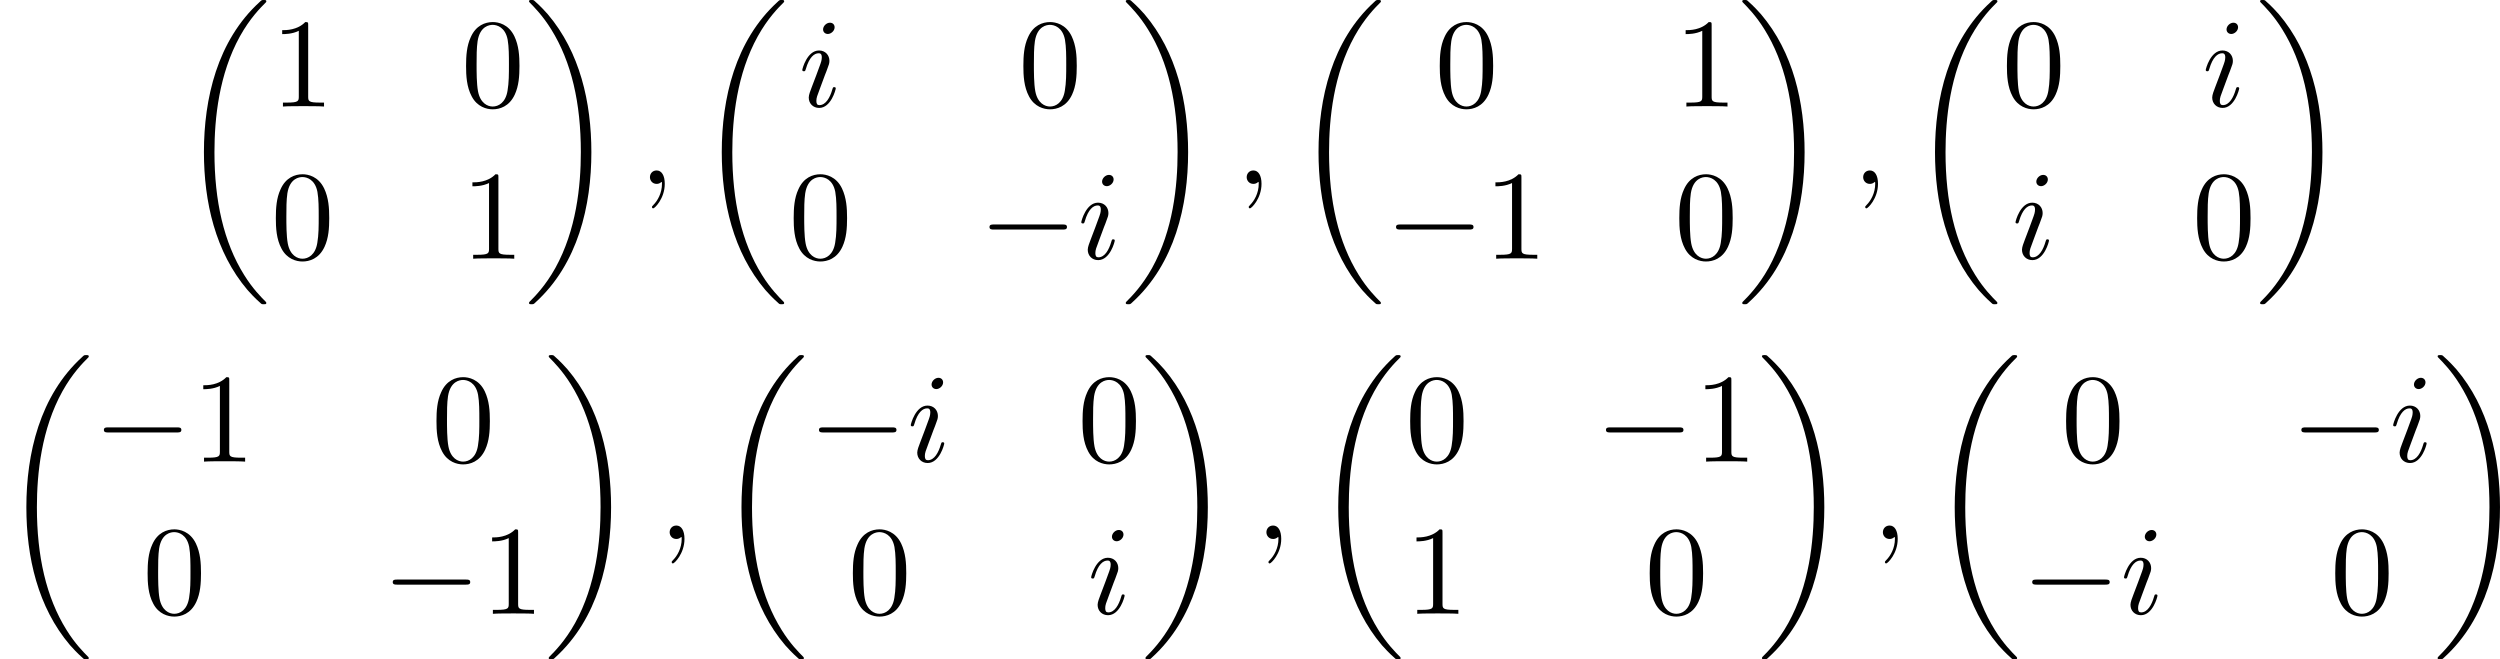 <?xml version='1.0' encoding='UTF-8'?>
<!-- This file was generated by dvisvgm 2.14 -->
<svg version='1.1' xmlns='http://www.w3.org/2000/svg' xmlns:xlink='http://www.w3.org/1999/xlink' width='274.956pt' height='72.514pt' viewBox='101.662 288.717 274.956 72.514'>
<defs>
<path id='g18-59' d='M2.022-.01C2.022-.667 1.773-1.056 1.385-1.056C1.056-1.056 .857-.807 .857-.528C.857-.259 1.056 0 1.385 0C1.504 0 1.634-.04 1.733-.13C1.763-.149 1.773-.159 1.783-.159S1.803-.149 1.803-.01C1.803 .727 1.455 1.325 1.126 1.654C1.016 1.763 1.016 1.783 1.016 1.813C1.016 1.883 1.066 1.923 1.116 1.923C1.225 1.923 2.022 1.156 2.022-.01Z'/>
<path id='g18-105' d='M2.829-6.227C2.829-6.426 2.69-6.585 2.461-6.585C2.192-6.585 1.923-6.326 1.923-6.057C1.923-5.868 2.062-5.699 2.301-5.699C2.531-5.699 2.829-5.928 2.829-6.227ZM2.072-2.481C2.192-2.77 2.192-2.79 2.291-3.059C2.371-3.258 2.421-3.397 2.421-3.587C2.421-4.035 2.102-4.403 1.604-4.403C.667-4.403 .289-2.959 .289-2.869C.289-2.77 .389-2.77 .408-2.77C.508-2.77 .518-2.79 .568-2.949C.837-3.885 1.235-4.184 1.574-4.184C1.654-4.184 1.823-4.184 1.823-3.866C1.823-3.656 1.753-3.447 1.714-3.347C1.634-3.088 1.186-1.933 1.026-1.504C.927-1.245 .797-.917 .797-.707C.797-.239 1.136 .11 1.614 .11C2.55 .11 2.919-1.335 2.919-1.425C2.919-1.524 2.829-1.524 2.8-1.524C2.7-1.524 2.7-1.494 2.65-1.345C2.471-.717 2.142-.11 1.634-.11C1.465-.11 1.395-.209 1.395-.438C1.395-.687 1.455-.827 1.684-1.435L2.072-2.481Z'/>
<path id='g21-48' d='M4.583-3.188C4.583-3.985 4.533-4.782 4.184-5.519C3.726-6.476 2.909-6.635 2.491-6.635C1.893-6.635 1.166-6.376 .757-5.45C.438-4.762 .389-3.985 .389-3.188C.389-2.441 .428-1.544 .837-.787C1.265 .02 1.993 .219 2.481 .219C3.019 .219 3.776 .01 4.214-.936C4.533-1.624 4.583-2.401 4.583-3.188ZM2.481 0C2.092 0 1.504-.249 1.325-1.205C1.215-1.803 1.215-2.72 1.215-3.308C1.215-3.945 1.215-4.603 1.295-5.141C1.484-6.326 2.232-6.416 2.481-6.416C2.809-6.416 3.467-6.237 3.656-5.25C3.756-4.692 3.756-3.935 3.756-3.308C3.756-2.56 3.756-1.883 3.646-1.245C3.497-.299 2.929 0 2.481 0Z'/>
<path id='g21-49' d='M2.929-6.376C2.929-6.615 2.929-6.635 2.7-6.635C2.082-5.998 1.205-5.998 .887-5.998V-5.689C1.086-5.689 1.674-5.689 2.192-5.948V-.787C2.192-.428 2.162-.309 1.265-.309H.946V0C1.295-.03 2.162-.03 2.56-.03S3.826-.03 4.174 0V-.309H3.856C2.959-.309 2.929-.418 2.929-.787V-6.376Z'/>
<path id='g15-0' d='M6.565-2.291C6.735-2.291 6.914-2.291 6.914-2.491S6.735-2.69 6.565-2.69H1.176C1.006-2.69 .827-2.69 .827-2.491S1.006-2.291 1.176-2.291H6.565Z'/>
<path id='g24-18' d='M6.974 23.402C6.974 23.362 6.954 23.342 6.934 23.313C6.565 22.944 5.898 22.276 5.23 21.2C3.626 18.63 2.899 15.392 2.899 11.557C2.899 8.877 3.258 5.42 4.902 2.451C5.689 1.036 6.506 .219 6.944-.219C6.974-.249 6.974-.269 6.974-.299C6.974-.399 6.904-.399 6.765-.399S6.605-.399 6.456-.249C3.118 2.79 2.072 7.352 2.072 11.547C2.072 15.462 2.969 19.407 5.499 22.386C5.699 22.615 6.077 23.024 6.486 23.382C6.605 23.502 6.625 23.502 6.765 23.502S6.974 23.502 6.974 23.402Z'/>
<path id='g24-19' d='M5.25 11.557C5.25 7.641 4.354 3.696 1.823 .717C1.624 .488 1.245 .08 .837-.279C.717-.399 .697-.399 .558-.399C.438-.399 .349-.399 .349-.299C.349-.259 .389-.219 .408-.199C.757 .159 1.425 .827 2.092 1.903C3.696 4.473 4.423 7.711 4.423 11.547C4.423 14.227 4.065 17.684 2.421 20.653C1.634 22.067 .807 22.894 .389 23.313C.369 23.342 .349 23.372 .349 23.402C.349 23.502 .438 23.502 .558 23.502C.697 23.502 .717 23.502 .867 23.352C4.204 20.314 5.25 15.751 5.25 11.557Z'/>
</defs>
<g id='page1' transform='matrix(1.4 0 0 1.4 0 0)'>
<use x='86.564' y='206.625' xlink:href='#g24-18'/>
<use x='93.897' y='214.595' xlink:href='#g21-49'/>
<use x='108.841' y='214.595' xlink:href='#g21-48'/>
<use x='93.897' y='226.551' xlink:href='#g21-48'/>
<use x='108.841' y='226.551' xlink:href='#g21-49'/>
<use x='113.823' y='206.625' xlink:href='#g24-19'/>
<use x='122.817' y='220.673' xlink:href='#g18-59'/>
<use x='127.245' y='206.625' xlink:href='#g24-18'/>
<use x='135.353' y='214.595' xlink:href='#g18-105'/>
<use x='152.622' y='214.595' xlink:href='#g21-48'/>
<use x='134.578' y='226.551' xlink:href='#g21-48'/>
<use x='149.522' y='226.551' xlink:href='#g15-0'/>
<use x='157.271' y='226.551' xlink:href='#g18-105'/>
<use x='160.703' y='206.625' xlink:href='#g24-19'/>
<use x='169.697' y='220.673' xlink:href='#g18-59'/>
<use x='174.125' y='206.625' xlink:href='#g24-18'/>
<use x='185.333' y='214.595' xlink:href='#g21-48'/>
<use x='204.151' y='214.595' xlink:href='#g21-49'/>
<use x='181.459' y='226.551' xlink:href='#g15-0'/>
<use x='189.208' y='226.551' xlink:href='#g21-49'/>
<use x='204.151' y='226.551' xlink:href='#g21-48'/>
<use x='209.133' y='206.625' xlink:href='#g24-19'/>
<use x='218.127' y='220.673' xlink:href='#g18-59'/>
<use x='222.555' y='206.625' xlink:href='#g24-18'/>
<use x='229.888' y='214.595' xlink:href='#g21-48'/>
<use x='245.607' y='214.595' xlink:href='#g18-105'/>
<use x='230.663' y='226.551' xlink:href='#g18-105'/>
<use x='244.832' y='226.551' xlink:href='#g21-48'/>
<use x='249.814' y='206.625' xlink:href='#g24-19'/>
<use x='72.615' y='234.521' xlink:href='#g24-18'/>
<use x='79.949' y='242.491' xlink:href='#g15-0'/>
<use x='87.698' y='242.491' xlink:href='#g21-49'/>
<use x='106.516' y='242.491' xlink:href='#g21-48'/>
<use x='83.823' y='254.446' xlink:href='#g21-48'/>
<use x='102.642' y='254.446' xlink:href='#g15-0'/>
<use x='110.39' y='254.446' xlink:href='#g21-49'/>
<use x='115.372' y='234.521' xlink:href='#g24-19'/>
<use x='124.366' y='248.568' xlink:href='#g18-59'/>
<use x='128.794' y='234.521' xlink:href='#g24-18'/>
<use x='136.127' y='242.491' xlink:href='#g15-0'/>
<use x='143.876' y='242.491' xlink:href='#g18-105'/>
<use x='157.271' y='242.491' xlink:href='#g21-48'/>
<use x='139.227' y='254.446' xlink:href='#g21-48'/>
<use x='158.046' y='254.446' xlink:href='#g18-105'/>
<use x='162.252' y='234.521' xlink:href='#g24-19'/>
<use x='171.246' y='248.568' xlink:href='#g18-59'/>
<use x='175.674' y='234.521' xlink:href='#g24-18'/>
<use x='183.008' y='242.491' xlink:href='#g21-48'/>
<use x='197.952' y='242.491' xlink:href='#g15-0'/>
<use x='205.701' y='242.491' xlink:href='#g21-49'/>
<use x='183.008' y='254.446' xlink:href='#g21-49'/>
<use x='201.826' y='254.446' xlink:href='#g21-48'/>
<use x='210.682' y='234.521' xlink:href='#g24-19'/>
<use x='219.676' y='248.568' xlink:href='#g18-59'/>
<use x='224.104' y='234.521' xlink:href='#g24-18'/>
<use x='234.537' y='242.491' xlink:href='#g21-48'/>
<use x='252.581' y='242.491' xlink:href='#g15-0'/>
<use x='260.33' y='242.491' xlink:href='#g18-105'/>
<use x='231.437' y='254.446' xlink:href='#g15-0'/>
<use x='239.186' y='254.446' xlink:href='#g18-105'/>
<use x='255.681' y='254.446' xlink:href='#g21-48'/>
<use x='263.762' y='234.521' xlink:href='#g24-19'/>
</g>
</svg>